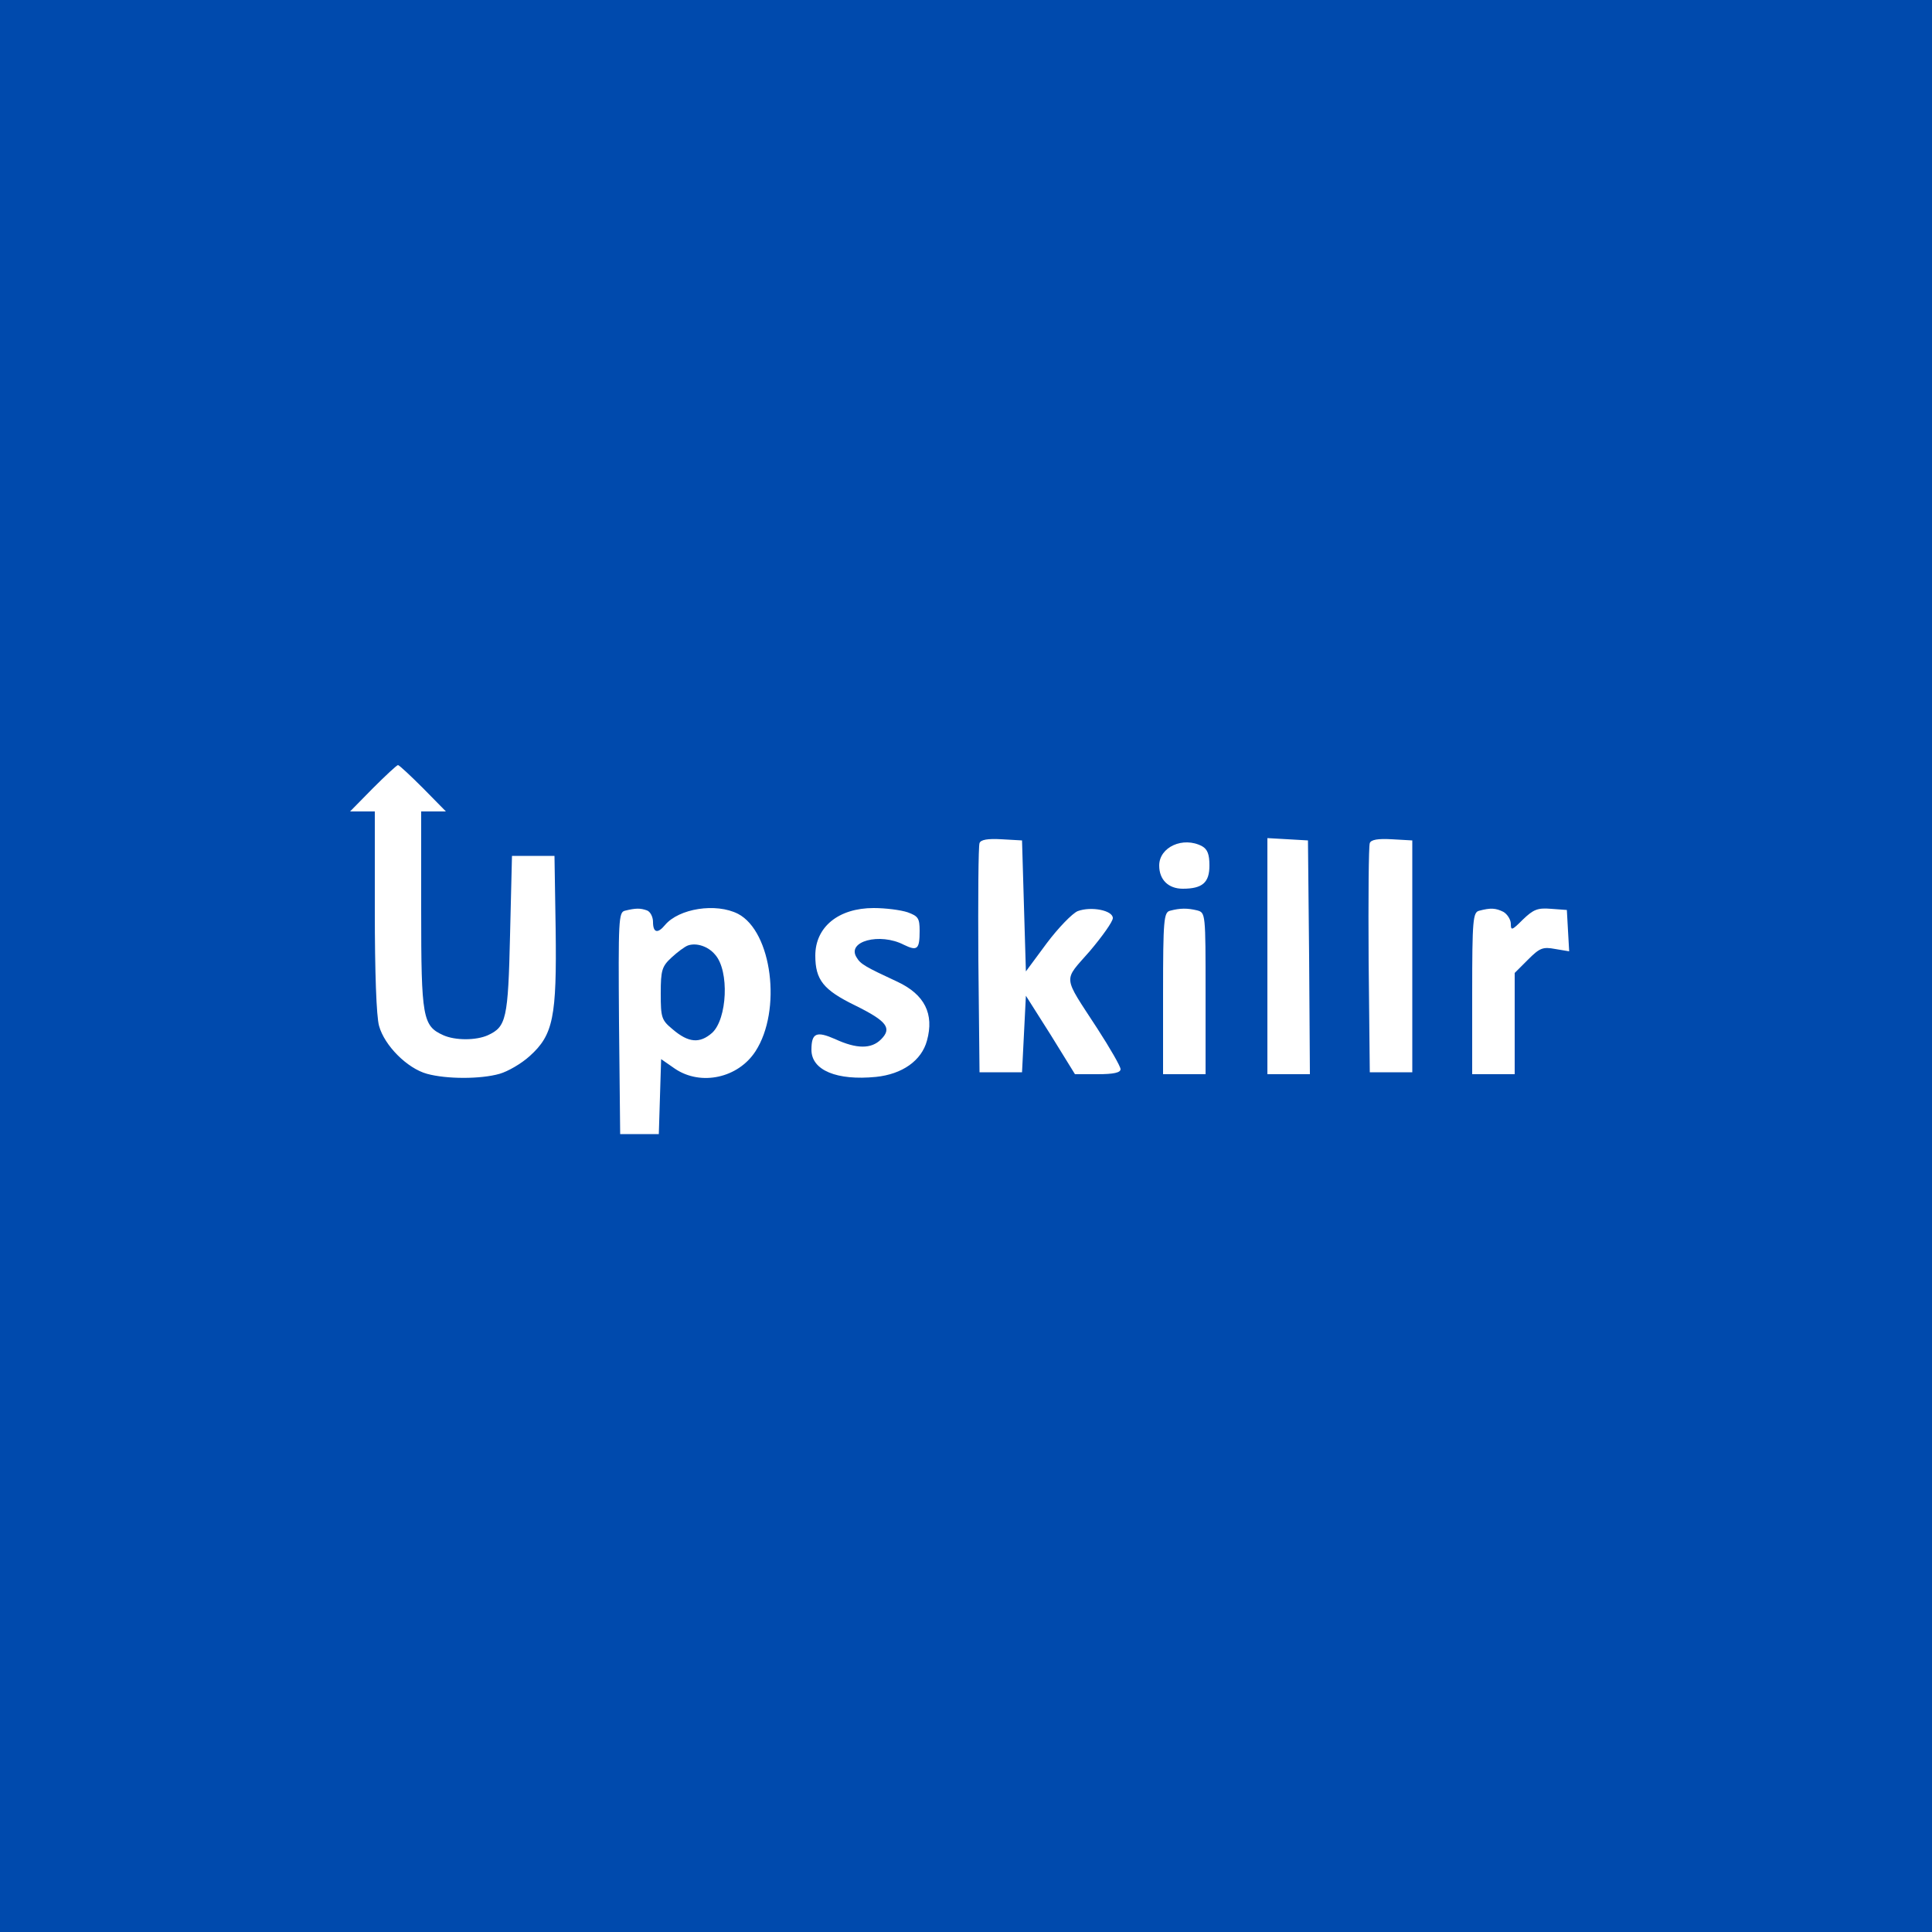 <?xml version="1.0" standalone="no"?>
<!DOCTYPE svg PUBLIC "-//W3C//DTD SVG 20010904//EN"
 "http://www.w3.org/TR/2001/REC-SVG-20010904/DTD/svg10.dtd">
<svg version="1.0" xmlns="http://www.w3.org/2000/svg"
 width="500pt" height="500pt" viewBox="0 0 500 500"
 preserveAspectRatio="xMidYMid meet">

<g transform="translate(0,500) scale(0.1,-0.1)"
fill="#004AAD" stroke="none">
<path d="M0 2500 l0 -2500 2500 0 2500 0 0 2500 0 2500 -2500 0 -2500 0 0
-2500z m1095 460 l59 -60 -32 0 -32 0 0 -256 c0 -278 4 -299 57 -323 31 -14
85 -14 116 0 47 22 52 41 57 259 l5 205 55 0 55 0 3 -189 c3 -228 -6 -274 -67
-329 -22 -20 -57 -40 -78 -46 -49 -14 -137 -14 -188 0 -51 14 -110 73 -124
124 -7 24 -11 140 -11 298 l0 257 -32 0 -32 0 59 60 c33 33 62 60 65 60 3 0
32 -27 65 -60z m1555 -305 l5 -169 54 73 c30 40 66 77 80 83 35 13 91 2 91
-18 0 -9 -27 -47 -60 -86 -69 -79 -71 -60 20 -200 33 -51 60 -98 60 -105 0 -9
-18 -13 -59 -13 l-59 0 -63 102 -64 101 -5 -99 -5 -99 -55 0 -55 0 -3 290 c-1
159 0 296 3 303 3 9 21 12 57 10 l53 -3 5 -170z m738 -132 l2 -303 -55 0 -55
0 0 306 0 305 53 -3 52 -3 3 -302z m267 2 l0 -300 -55 0 -55 0 -3 290 c-1 159
0 296 3 303 3 9 21 12 57 10 l53 -3 0 -300z m-544 285 c14 -8 19 -21 19 -50 0
-44 -18 -60 -69 -60 -37 0 -61 23 -61 60 0 48 62 76 111 50z m-1437 -166 c9
-3 16 -17 16 -30 0 -28 12 -31 31 -8 36 43 132 58 189 29 88 -46 114 -250 45
-356 -45 -69 -141 -90 -208 -45 l-36 25 -3 -97 -3 -97 -50 0 -50 0 -3 287 c-2
267 -1 287 15 291 28 7 40 7 57 1z m675 -5 c27 -10 31 -15 31 -48 0 -48 -6
-53 -41 -36 -62 32 -149 9 -122 -33 10 -17 22 -24 106 -63 70 -33 95 -83 76
-152 -14 -52 -64 -87 -132 -94 -101 -10 -167 17 -167 70 0 44 13 49 61 28 56
-26 94 -26 119 -1 29 29 16 47 -67 88 -82 40 -103 66 -103 129 0 74 60 123
151 123 31 0 70 -5 88 -11z m749 5 c22 -6 22 -7 22 -215 l0 -209 -55 0 -55 0
0 209 c0 191 2 210 18 214 26 7 45 7 70 1z m793 -4 c10 -6 19 -20 19 -31 0
-18 3 -17 31 11 27 26 38 31 73 28 l41 -3 3 -54 3 -53 -36 6 c-32 6 -40 3 -70
-27 l-35 -35 0 -131 0 -131 -55 0 -55 0 0 209 c0 191 2 210 18 214 30 8 43 7
63 -3z"/>
<path d="M1780 2553 c-8 -3 -27 -17 -42 -31 -25 -23 -28 -33 -28 -93 0 -63 2
-69 31 -93 41 -35 70 -37 102 -9 39 36 45 160 8 202 -18 22 -49 32 -71 24z"/>
</g>
</svg>
